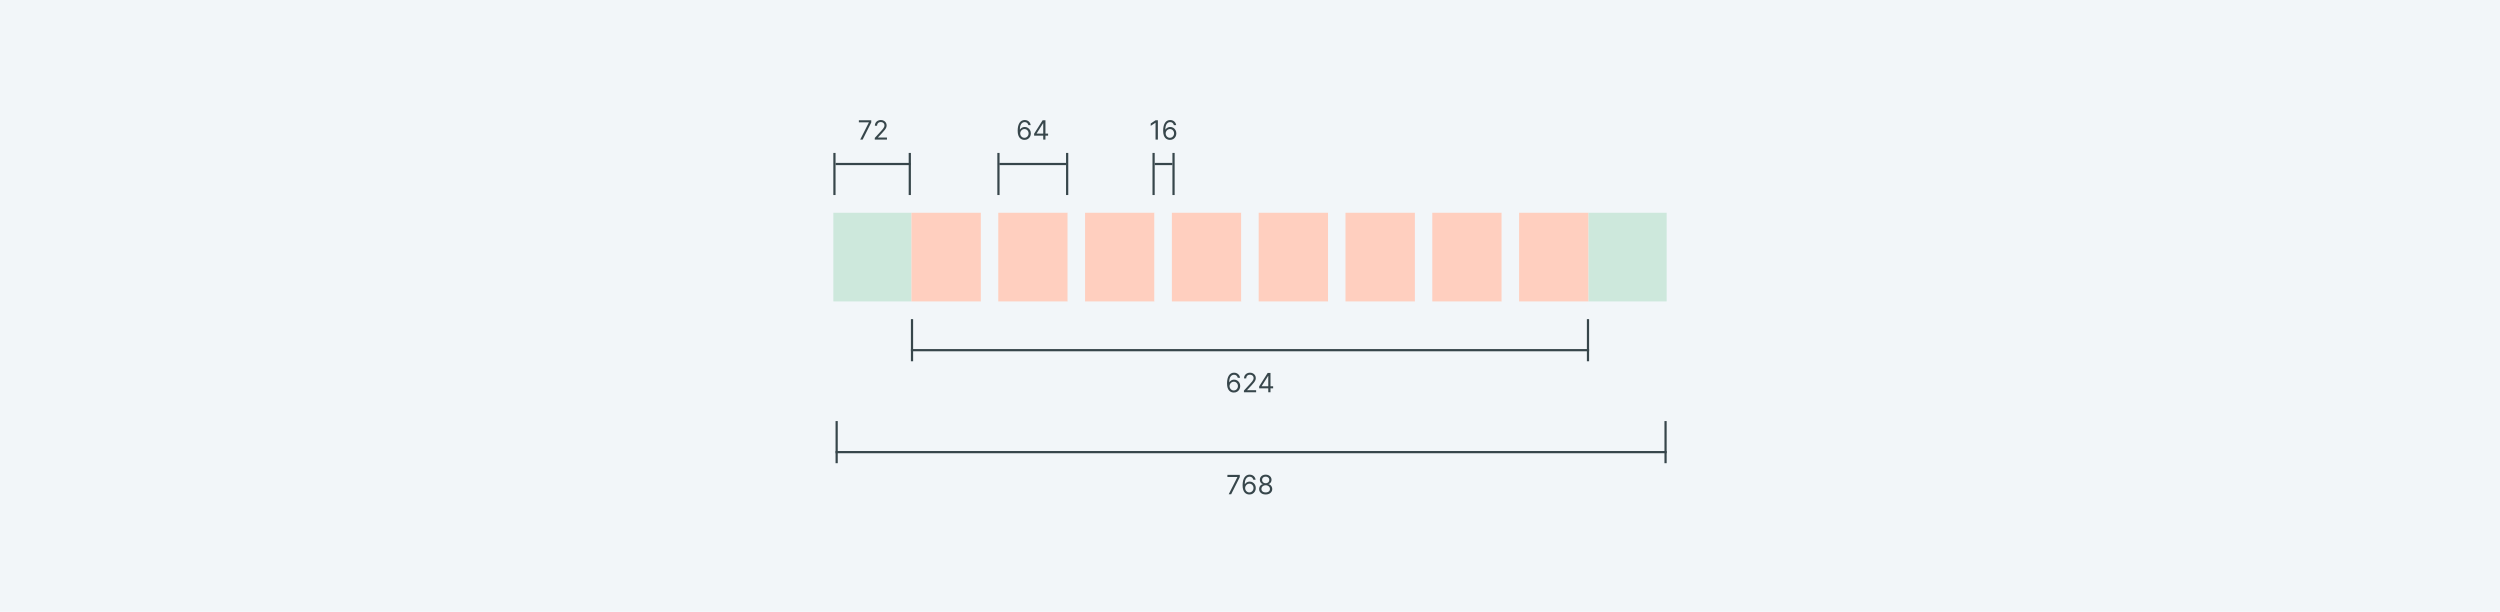 <svg width="1128" height="276" viewBox="0 0 1128 276" fill="none" xmlns="http://www.w3.org/2000/svg">
<rect width="1128" height="276" fill="#F2F6F9"/>
<path d="M450.889 74L481.111 74" stroke="#37464B"/>
<line x1="481.5" y1="69" x2="481.5" y2="88" stroke="#37464B"/>
<line x1="450.5" y1="69" x2="450.5" y2="88" stroke="#37464B"/>
<path d="M462.207 63.119C461.849 63.114 461.491 63.045 461.134 62.915C460.776 62.784 460.449 62.564 460.153 62.254C459.858 61.942 459.621 61.52 459.442 60.989C459.263 60.455 459.173 59.784 459.173 58.977C459.173 58.205 459.246 57.52 459.391 56.923C459.536 56.324 459.746 55.82 460.021 55.41C460.297 54.999 460.629 54.686 461.018 54.473C461.411 54.26 461.852 54.153 462.344 54.153C462.832 54.153 463.267 54.251 463.648 54.447C464.031 54.641 464.344 54.91 464.585 55.257C464.827 55.604 464.983 56.003 465.054 56.455H464.014C463.918 56.062 463.73 55.737 463.452 55.479C463.173 55.22 462.804 55.091 462.344 55.091C461.668 55.091 461.135 55.385 460.746 55.973C460.359 56.561 460.165 57.386 460.162 58.449H460.23C460.389 58.207 460.578 58.001 460.797 57.831C461.018 57.658 461.263 57.524 461.53 57.43C461.797 57.337 462.08 57.29 462.378 57.29C462.878 57.29 463.335 57.415 463.75 57.665C464.165 57.912 464.497 58.254 464.747 58.692C464.997 59.126 465.122 59.625 465.122 60.188C465.122 60.727 465.001 61.222 464.76 61.67C464.518 62.117 464.179 62.472 463.741 62.736C463.307 62.997 462.795 63.125 462.207 63.119ZM462.207 62.182C462.565 62.182 462.886 62.092 463.17 61.913C463.457 61.734 463.683 61.494 463.848 61.193C464.016 60.892 464.099 60.557 464.099 60.188C464.099 59.827 464.018 59.499 463.857 59.203C463.697 58.905 463.477 58.668 463.196 58.492C462.918 58.315 462.599 58.227 462.241 58.227C461.972 58.227 461.72 58.281 461.487 58.389C461.254 58.494 461.05 58.639 460.874 58.824C460.7 59.008 460.564 59.22 460.464 59.459C460.365 59.695 460.315 59.943 460.315 60.205C460.315 60.551 460.396 60.875 460.558 61.176C460.723 61.477 460.947 61.72 461.232 61.905C461.518 62.09 461.844 62.182 462.207 62.182ZM466.593 61.21V60.341L470.429 54.273H471.059V55.619H470.633L467.735 60.205V60.273H472.9V61.21H466.593ZM470.701 63V60.946V60.541V54.273H471.707V63H470.701Z" fill="#37464B"/>
<path d="M377 74L410.825 74" stroke="#37464B"/>
<line x1="410.5" y1="69" x2="410.5" y2="88" stroke="#37464B"/>
<line x1="376.5" y1="69" x2="376.5" y2="88" stroke="#37464B"/>
<path d="M388.116 63L392.019 55.278V55.21H387.519V54.273H393.11V55.261L389.224 63H388.116ZM394.698 63V62.233L397.579 59.08C397.917 58.71 398.195 58.389 398.414 58.117C398.633 57.841 398.795 57.582 398.9 57.341C399.008 57.097 399.062 56.841 399.062 56.574C399.062 56.267 398.988 56.001 398.84 55.777C398.695 55.553 398.497 55.379 398.244 55.257C397.991 55.135 397.707 55.074 397.392 55.074C397.056 55.074 396.764 55.144 396.514 55.283C396.267 55.419 396.075 55.611 395.938 55.858C395.805 56.105 395.738 56.395 395.738 56.727H394.732C394.732 56.216 394.85 55.767 395.086 55.381C395.322 54.994 395.643 54.693 396.049 54.477C396.458 54.261 396.917 54.153 397.426 54.153C397.937 54.153 398.39 54.261 398.785 54.477C399.18 54.693 399.49 54.984 399.714 55.351C399.938 55.717 400.051 56.125 400.051 56.574C400.051 56.895 399.992 57.209 399.876 57.516C399.762 57.82 399.563 58.159 399.279 58.534C398.998 58.906 398.607 59.361 398.107 59.898L396.147 61.994V62.062H400.204V63H394.698Z" fill="#37464B"/>
<path d="M411 158L717 158" stroke="#37464B"/>
<line y1="-0.5" x2="19" y2="-0.5" transform="matrix(-3.27835e-08 -1 -1 5.82819e-08 716 163)" stroke="#37464B"/>
<line y1="-0.5" x2="19" y2="-0.5" transform="matrix(-3.27835e-08 -1 -1 5.82819e-08 411 163)" stroke="#37464B"/>
<path d="M556.668 177.119C556.31 177.114 555.952 177.045 555.594 176.915C555.237 176.784 554.91 176.564 554.614 176.254C554.319 175.942 554.082 175.52 553.903 174.989C553.724 174.455 553.634 173.784 553.634 172.977C553.634 172.205 553.707 171.52 553.852 170.923C553.996 170.324 554.207 169.82 554.482 169.411C554.758 168.999 555.09 168.686 555.479 168.473C555.871 168.26 556.313 168.153 556.805 168.153C557.293 168.153 557.728 168.251 558.109 168.447C558.492 168.641 558.805 168.911 559.046 169.257C559.288 169.604 559.444 170.003 559.515 170.455L558.475 170.455C558.379 170.062 558.191 169.737 557.913 169.479C557.634 169.22 557.265 169.091 556.805 169.091C556.129 169.091 555.596 169.385 555.207 169.973C554.82 170.561 554.626 171.386 554.623 172.449L554.691 172.449C554.85 172.207 555.039 172.001 555.258 171.831C555.479 171.658 555.724 171.524 555.991 171.43C556.258 171.337 556.54 171.29 556.839 171.29C557.339 171.29 557.796 171.415 558.211 171.665C558.626 171.912 558.958 172.254 559.208 172.692C559.458 173.126 559.583 173.625 559.583 174.187C559.583 174.727 559.462 175.222 559.221 175.67C558.979 176.116 558.64 176.472 558.202 176.736C557.768 176.997 557.256 177.125 556.668 177.119ZM556.668 176.182C557.026 176.182 557.347 176.092 557.631 175.913C557.918 175.734 558.144 175.494 558.309 175.193C558.477 174.892 558.56 174.557 558.56 174.187C558.56 173.827 558.479 173.499 558.317 173.203C558.158 172.905 557.938 172.668 557.657 172.491C557.379 172.315 557.06 172.227 556.702 172.227C556.433 172.227 556.181 172.281 555.948 172.389C555.715 172.494 555.511 172.639 555.335 172.824C555.161 173.009 555.025 173.22 554.925 173.459C554.826 173.695 554.776 173.943 554.776 174.205C554.776 174.551 554.857 174.875 555.019 175.176C555.184 175.477 555.408 175.72 555.692 175.905C555.979 176.089 556.305 176.182 556.668 176.182ZM561.259 177L561.259 176.233L564.14 173.08C564.478 172.71 564.756 172.389 564.975 172.116C565.194 171.841 565.355 171.582 565.461 171.341C565.569 171.097 565.623 170.841 565.623 170.574C565.623 170.267 565.549 170.001 565.401 169.777C565.256 169.553 565.057 169.379 564.804 169.257C564.551 169.135 564.267 169.074 563.952 169.074C563.617 169.074 563.324 169.143 563.074 169.283C562.827 169.419 562.635 169.611 562.499 169.858C562.365 170.105 562.299 170.395 562.299 170.727L561.293 170.727C561.293 170.216 561.411 169.767 561.647 169.381C561.882 168.994 562.203 168.693 562.61 168.477C563.019 168.261 563.478 168.153 563.986 168.153C564.498 168.153 564.951 168.261 565.346 168.477C565.74 168.693 566.05 168.984 566.275 169.351C566.499 169.717 566.611 170.125 566.611 170.574C566.611 170.895 566.553 171.209 566.436 171.516C566.323 171.82 566.124 172.159 565.84 172.534C565.559 172.906 565.168 173.361 564.668 173.898L562.708 175.994L562.708 176.062L566.765 176.062L566.765 177L561.259 177ZM568.132 175.21L568.132 174.341L571.968 168.273L572.598 168.273L572.598 169.619L572.172 169.619L569.275 174.205L569.275 174.273L574.439 174.273L574.439 175.21L568.132 175.21ZM572.24 177L572.24 174.946L572.24 174.541L572.24 168.273L573.246 168.273L573.246 177L572.24 177Z" fill="#37464B"/>
<path d="M377 204L752 204" stroke="#37464B"/>
<line y1="-0.5" x2="19" y2="-0.5" transform="matrix(-3.74669e-08 -1 -1 5.09966e-08 751 209)" stroke="#37464B"/>
<path d="M554.401 223L558.304 215.278L558.304 215.21L553.804 215.21L553.804 214.273L559.395 214.273L559.395 215.261L555.509 223L554.401 223ZM563.694 223.119C563.336 223.114 562.978 223.045 562.62 222.915C562.262 222.784 561.935 222.564 561.64 222.254C561.344 221.942 561.107 221.52 560.928 220.989C560.749 220.455 560.66 219.784 560.66 218.977C560.66 218.205 560.732 217.52 560.877 216.923C561.022 216.324 561.232 215.82 561.508 215.411C561.783 214.999 562.116 214.686 562.505 214.473C562.897 214.26 563.339 214.153 563.83 214.153C564.319 214.153 564.753 214.251 565.134 214.447C565.518 214.641 565.83 214.911 566.072 215.257C566.313 215.604 566.469 216.003 566.54 216.455L565.501 216.455C565.404 216.062 565.216 215.737 564.938 215.479C564.66 215.22 564.29 215.091 563.83 215.091C563.154 215.091 562.621 215.385 562.232 215.973C561.846 216.561 561.651 217.386 561.648 218.449L561.716 218.449C561.876 218.207 562.064 218.001 562.283 217.831C562.505 217.658 562.749 217.524 563.016 217.43C563.283 217.337 563.566 217.29 563.864 217.29C564.364 217.29 564.822 217.415 565.236 217.665C565.651 217.912 565.983 218.254 566.233 218.692C566.483 219.126 566.608 219.625 566.608 220.187C566.608 220.727 566.488 221.222 566.246 221.67C566.005 222.116 565.665 222.472 565.228 222.736C564.793 222.997 564.282 223.125 563.694 223.119ZM563.694 222.182C564.052 222.182 564.373 222.092 564.657 221.913C564.944 221.734 565.17 221.494 565.334 221.193C565.502 220.892 565.586 220.557 565.586 220.187C565.586 219.827 565.505 219.499 565.343 219.203C565.184 218.905 564.964 218.668 564.682 218.491C564.404 218.315 564.086 218.227 563.728 218.227C563.458 218.227 563.206 218.281 562.974 218.389C562.741 218.494 562.536 218.639 562.36 218.824C562.187 219.009 562.05 219.22 561.951 219.459C561.851 219.695 561.802 219.943 561.802 220.205C561.802 220.551 561.883 220.875 562.045 221.176C562.209 221.477 562.434 221.72 562.718 221.905C563.005 222.089 563.33 222.182 563.694 222.182ZM571.08 223.119C570.494 223.119 569.977 223.016 569.529 222.808C569.083 222.598 568.735 222.31 568.485 221.943C568.235 221.574 568.111 221.153 568.114 220.682C568.111 220.312 568.183 219.972 568.331 219.659C568.479 219.344 568.681 219.081 568.936 218.871C569.195 218.658 569.483 218.523 569.801 218.466L569.801 218.415C569.384 218.307 569.051 218.072 568.804 217.712C568.557 217.348 568.435 216.935 568.438 216.472C568.435 216.028 568.547 215.632 568.774 215.283C569.002 214.933 569.314 214.658 569.712 214.456C570.112 214.254 570.568 214.153 571.08 214.153C571.585 214.153 572.037 214.254 572.435 214.456C572.833 214.658 573.145 214.933 573.372 215.283C573.602 215.632 573.719 216.028 573.722 216.472C573.719 216.935 573.593 217.348 573.343 217.712C573.095 218.072 572.767 218.307 572.358 218.415L572.358 218.466C572.673 218.523 572.958 218.658 573.21 218.871C573.463 219.081 573.665 219.344 573.816 219.659C573.966 219.972 574.043 220.312 574.046 220.682C574.043 221.153 573.915 221.574 573.662 221.943C573.412 222.31 573.064 222.598 572.618 222.808C572.175 223.016 571.662 223.119 571.08 223.119ZM571.08 222.182C571.475 222.182 571.816 222.118 572.102 221.99C572.389 221.862 572.611 221.682 572.767 221.449C572.923 221.216 573.003 220.943 573.006 220.631C573.003 220.301 572.918 220.01 572.75 219.757C572.583 219.504 572.354 219.305 572.064 219.161C571.777 219.016 571.449 218.943 571.08 218.943C570.708 218.943 570.375 219.016 570.083 219.161C569.793 219.305 569.564 219.504 569.396 219.757C569.232 220.01 569.151 220.301 569.154 220.631C569.151 220.943 569.226 221.216 569.379 221.449C569.536 221.682 569.759 221.862 570.048 221.99C570.338 222.118 570.682 222.182 571.08 222.182ZM571.08 218.04C571.392 218.04 571.669 217.977 571.911 217.852C572.155 217.727 572.347 217.553 572.486 217.328C572.625 217.104 572.696 216.841 572.699 216.54C572.696 216.244 572.627 215.987 572.49 215.768C572.354 215.547 572.165 215.376 571.923 215.257C571.682 215.135 571.401 215.074 571.08 215.074C570.753 215.074 570.468 215.135 570.223 215.257C569.979 215.376 569.79 215.547 569.656 215.768C569.523 215.987 569.458 216.244 569.46 216.54C569.458 216.841 569.524 217.104 569.661 217.328C569.8 217.553 569.992 217.727 570.236 217.852C570.48 217.977 570.762 218.04 571.08 218.04Z" fill="#37464B"/>
<line y1="-0.5" x2="19" y2="-0.5" transform="matrix(-3.74669e-08 -1 -1 5.09966e-08 377 209)" stroke="#37464B"/>
<path d="M521 74H529" stroke="#37464B"/>
<line x1="529.5" y1="69" x2="529.5" y2="88" stroke="#37464B"/>
<path d="M522.438 54.273V63H521.382V55.381H521.33L519.2 56.795V55.722L521.382 54.273H522.438ZM527.846 63.119C527.488 63.114 527.13 63.045 526.772 62.915C526.414 62.784 526.088 62.564 525.792 62.254C525.497 61.942 525.259 61.52 525.08 60.989C524.901 60.455 524.812 59.784 524.812 58.977C524.812 58.205 524.884 57.52 525.029 56.923C525.174 56.324 525.384 55.82 525.66 55.41C525.936 54.999 526.268 54.686 526.657 54.473C527.049 54.26 527.491 54.153 527.982 54.153C528.471 54.153 528.906 54.251 529.286 54.447C529.67 54.641 529.982 54.91 530.224 55.257C530.465 55.604 530.622 56.003 530.693 56.455H529.653C529.556 56.062 529.369 55.737 529.09 55.479C528.812 55.22 528.443 55.091 527.982 55.091C527.306 55.091 526.774 55.385 526.384 55.973C525.998 56.561 525.803 57.386 525.801 58.449H525.869C526.028 58.207 526.217 58.001 526.436 57.831C526.657 57.658 526.901 57.524 527.169 57.43C527.436 57.337 527.718 57.29 528.017 57.29C528.517 57.29 528.974 57.415 529.389 57.665C529.803 57.912 530.136 58.254 530.386 58.692C530.636 59.126 530.761 59.625 530.761 60.188C530.761 60.727 530.64 61.222 530.399 61.67C530.157 62.117 529.818 62.472 529.38 62.736C528.945 62.997 528.434 63.125 527.846 63.119ZM527.846 62.182C528.204 62.182 528.525 62.092 528.809 61.913C529.096 61.734 529.322 61.494 529.487 61.193C529.654 60.892 529.738 60.557 529.738 60.188C529.738 59.827 529.657 59.499 529.495 59.203C529.336 58.905 529.116 58.668 528.835 58.492C528.556 58.315 528.238 58.227 527.88 58.227C527.61 58.227 527.359 58.281 527.126 58.389C526.893 58.494 526.688 58.639 526.512 58.824C526.339 59.008 526.203 59.22 526.103 59.459C526.004 59.695 525.954 59.943 525.954 60.205C525.954 60.551 526.035 60.875 526.197 61.176C526.362 61.477 526.586 61.72 526.87 61.905C527.157 62.09 527.482 62.182 527.846 62.182Z" fill="#37464B"/>
<line x1="520.5" y1="69" x2="520.5" y2="88" stroke="#37464B"/>
<rect x="376" y="96" width="35.25" height="40" fill="#CDE8DC"/>
<rect x="411.25" y="96" width="31.333" height="40" fill="#FFCFBF"/>
<rect x="442.583" y="96" width="7.833" height="40" fill="#F2F6F9"/>
<rect x="450.417" y="96" width="31.333" height="40" fill="#FFCFBF"/>
<rect x="481.75" y="96" width="7.833" height="40" fill="#F2F6F9"/>
<rect x="489.583" y="96" width="31.333" height="40" fill="#FFCFBF"/>
<rect x="520.917" y="96" width="7.833" height="40" fill="#F2F6F9"/>
<rect x="528.75" y="96" width="31.333" height="40" fill="#FFCFBF"/>
<rect x="560.083" y="96" width="7.833" height="40" fill="#F2F6F9"/>
<rect x="567.917" y="96" width="31.333" height="40" fill="#FFCFBF"/>
<rect x="599.25" y="96" width="7.833" height="40" fill="#F2F6F9"/>
<rect x="607.083" y="96" width="31.333" height="40" fill="#FFCFBF"/>
<rect x="638.417" y="96" width="7.833" height="40" fill="#F2F6F9"/>
<rect x="646.25" y="96" width="31.333" height="40" fill="#FFCFBF"/>
<rect x="677.583" y="96" width="7.833" height="40" fill="#F2F6F9"/>
<rect x="685.417" y="96" width="31.333" height="40" fill="#FFCFBF"/>
<rect x="716.75" y="96" width="35.25" height="40" fill="#CDE8DC"/>
</svg>
